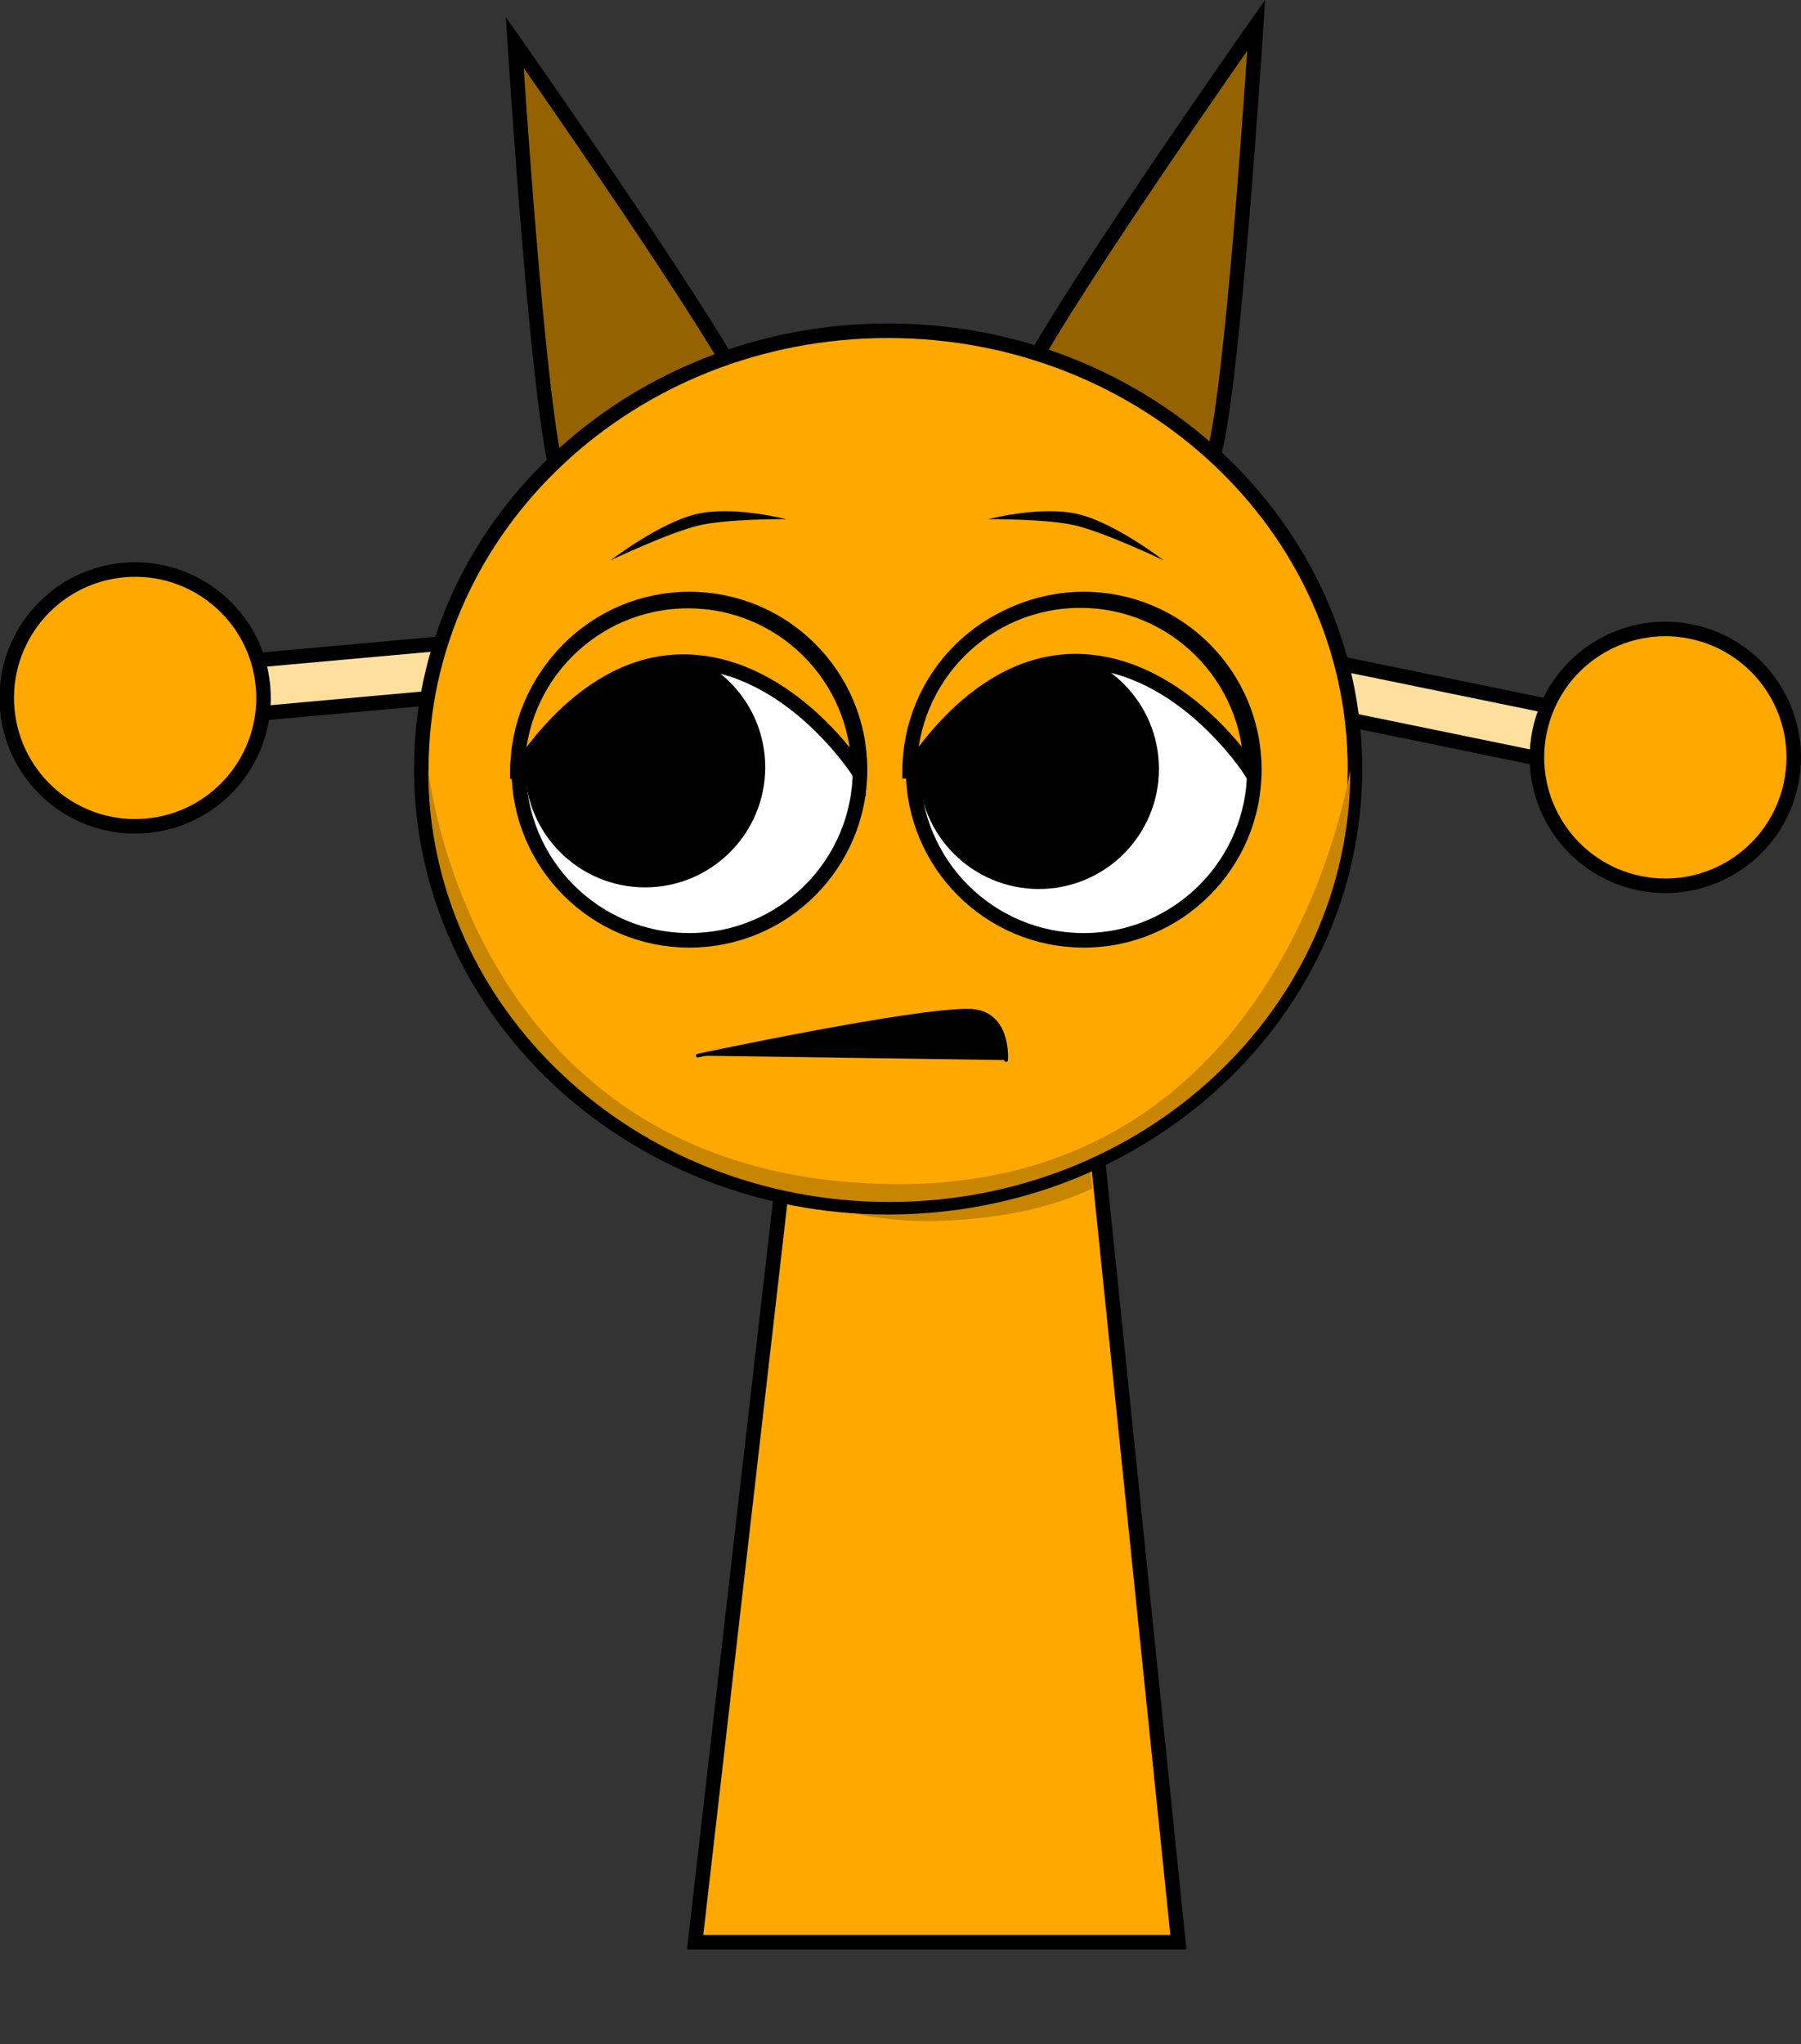 <svg version="1.1" xmlns="http://www.w3.org/2000/svg" xmlns:xlink="http://www.w3.org/1999/xlink" width="247.827" height="281.243" viewBox="0,0,247.827,281.243"><rect x="0" y="0" width="247.827" height="281.243" fill="#333333" stroke="none"/><g transform="translate(-111.097,-40.267)"><g data-paper-data="{&quot;isPaintingLayer&quot;:true}" fill-rule="nonzero" stroke-linejoin="miter" stroke-miterlimit="10" stroke-dasharray="" stroke-dashoffset="0" style="mix-blend-mode: normal"><path d="M170.346,321.51v-267.225h123.182v267.225z" fill-opacity="0.01" fill="#000000" stroke="none" stroke-width="0" stroke-linecap="butt"/><path d="M277.953,103.356c-2.728,7.765 -10.896,11.968 -18.243,9.386c-7.347,-2.581 -11.091,-10.969 -8.363,-18.734c2.728,-7.765 32.606,-50.265 32.606,-50.265c0,0 -3.272,51.847 -6,59.613z" data-paper-data="{&quot;index&quot;:null}" fill="#946300" stroke="#000000" stroke-width="2" stroke-linecap="butt"/><path d="M187.93,105.721c-2.728,-7.765 -6,-59.613 -6,-59.613c0,0 29.877,42.5 32.606,50.265c2.728,7.765 -1.016,16.153 -8.363,18.734c-7.347,2.581 -15.515,-1.621 -18.243,-9.386z" fill="#946300" stroke="#000000" stroke-width="2" stroke-linecap="butt"/><g data-paper-data="{&quot;index&quot;:null}" stroke="#000000" stroke-width="2" stroke-linecap="butt"><path d="M272.421,126.81l68.571,14.073l-1.474,7.184l-68.571,-14.073z" fill="#ffdf9e"/><path d="M343.806,127.169c9.558,1.962 15.716,11.3 13.754,20.858c-1.962,9.558 -11.3,15.716 -20.858,13.754c-9.558,-1.962 -15.716,-11.3 -13.754,-20.858c1.962,-9.558 11.3,-15.716 20.858,-13.754z" fill="#ffa800"/></g><g data-paper-data="{&quot;index&quot;:null}" stroke="#000000" stroke-width="2" stroke-linecap="butt"><path d="M199.739,133.66l-69.717,6.287l-0.659,-7.304l69.717,-6.287z" fill="#ffdf9e"/><path d="M128.105,118.7c9.718,-0.876 18.306,6.291 19.182,16.009c0.876,9.718 -6.291,18.306 -16.009,19.182c-9.718,0.876 -18.306,-6.291 -19.182,-16.009c-0.876,-9.718 6.291,-18.306 16.009,-19.182z" fill="#ffa800"/></g><path d="M206.75,307.5l15.143,-131.842l37.783,-0.158l13.574,132z" fill="#ffa800" stroke="#000000" stroke-width="2" stroke-linecap="butt"/><path d="M219.7,204.113l3.121,-26.328l35.831,-0.142l2.767,26.106c0,0 -7.515,4.196 -21.559,4.51c-12.485,0.279 -20.16,-4.146 -20.16,-4.146z" fill="#c88500" stroke="#000000" stroke-width="0" stroke-linecap="butt"/><path d="M169.071,146.072c0,-33.302 28.76,-60.298 64.237,-60.298c35.477,0 64.237,26.996 64.237,60.298c0,33.302 -28.76,60.298 -64.237,60.298c-35.477,0 -64.237,-26.996 -64.237,-60.298z" fill="#ffa800" stroke="#000000" stroke-width="2" stroke-linecap="butt"/><path d="M170.028,146.247c0,-0.728 5.207,55.919 63.36,56.934c55.564,0.97 63.514,-57.953 63.514,-56.934c0,32.805 -28.402,59.398 -63.437,59.398c-35.035,0 -63.437,-26.594 -63.437,-59.398z" fill="#c88500" stroke="#000000" stroke-width="0" stroke-linecap="butt"/><path d="M182.481,146.168c0,-12.968 10.513,-23.481 23.481,-23.481c12.968,0 23.481,10.513 23.481,23.481c0,12.968 -10.513,23.481 -23.481,23.481c-12.968,0 -23.481,-10.513 -23.481,-23.481z" fill="#ffffff" stroke="#000000" stroke-width="2" stroke-linecap="butt"/><path d="M183.338,145.833c0,-9.128 7.4,-16.528 16.528,-16.528c9.128,0 16.528,7.4 16.528,16.528c0,9.128 -7.4,16.528 -16.528,16.528c-9.128,0 -16.528,-7.4 -16.528,-16.528z" fill="#000000" stroke="none" stroke-width="0" stroke-linecap="butt"/><path d="M260.221,169.649c-12.968,0 -23.481,-10.513 -23.481,-23.481c0,-12.968 10.513,-23.481 23.481,-23.481c12.968,0 23.481,10.513 23.481,23.481c0,12.968 -10.513,23.481 -23.481,23.481z" data-paper-data="{&quot;index&quot;:null}" fill="#ffffff" stroke="#000000" stroke-width="2" stroke-linecap="butt"/><path d="M254.046,162.584c-9.128,0 -16.528,-7.4 -16.528,-16.528c0,-9.128 7.4,-16.528 16.528,-16.528c9.128,0 16.528,7.4 16.528,16.528c0,9.128 -7.4,16.528 -16.528,16.528z" data-paper-data="{&quot;index&quot;:null}" fill="#000000" stroke="none" stroke-width="0" stroke-linecap="butt"/><path d="M195.119,117.36c0,0 6.709,-5.169 11.797,-6.364c5.088,-1.194 12.334,0.699 12.334,0.699c0,0 -8.038,-0.06 -11.968,0.862c-4.106,0.964 -12.164,4.802 -12.164,4.802z" fill="#000000" stroke="none" stroke-width="0" stroke-linecap="butt"/><path d="M259.054,112.558c-3.929,-0.922 -11.968,-0.862 -11.968,-0.862c0,0 7.246,-1.894 12.334,-0.699c5.088,1.194 11.797,6.364 11.797,6.364c0,0 -8.057,-3.838 -12.164,-4.802z" data-paper-data="{&quot;index&quot;:null}" fill="#000000" stroke="none" stroke-width="0" stroke-linecap="butt"/><path d="M207.119,185.507c0,0 29.513,-6.297 37.301,-6.184c5.675,0.083 5.125,6.801 5.125,6.801" fill="#000000" stroke="#000000" stroke-width="0.5" stroke-linecap="round"/><path d="M182.29,146.448c0,-12.968 10.513,-23.481 23.481,-23.481c12.968,0 23.481,10.513 23.481,23.481c0,0 -9.319,-14.625 -23.433,-15.139c-14.729,-0.536 -23.528,15.755 -23.528,15.139z" fill="#ffa800" stroke="#000000" stroke-width="2" stroke-linecap="butt"/><path d="M236.266,146.385c0,-12.968 10.513,-23.481 23.481,-23.481c12.968,0 23.481,10.513 23.481,23.481c0,0 -9.319,-14.625 -23.433,-15.139c-14.729,-0.536 -23.528,15.755 -23.528,15.139z" fill="#ffa800" stroke="#000000" stroke-width="2" stroke-linecap="butt"/></g></g></svg>